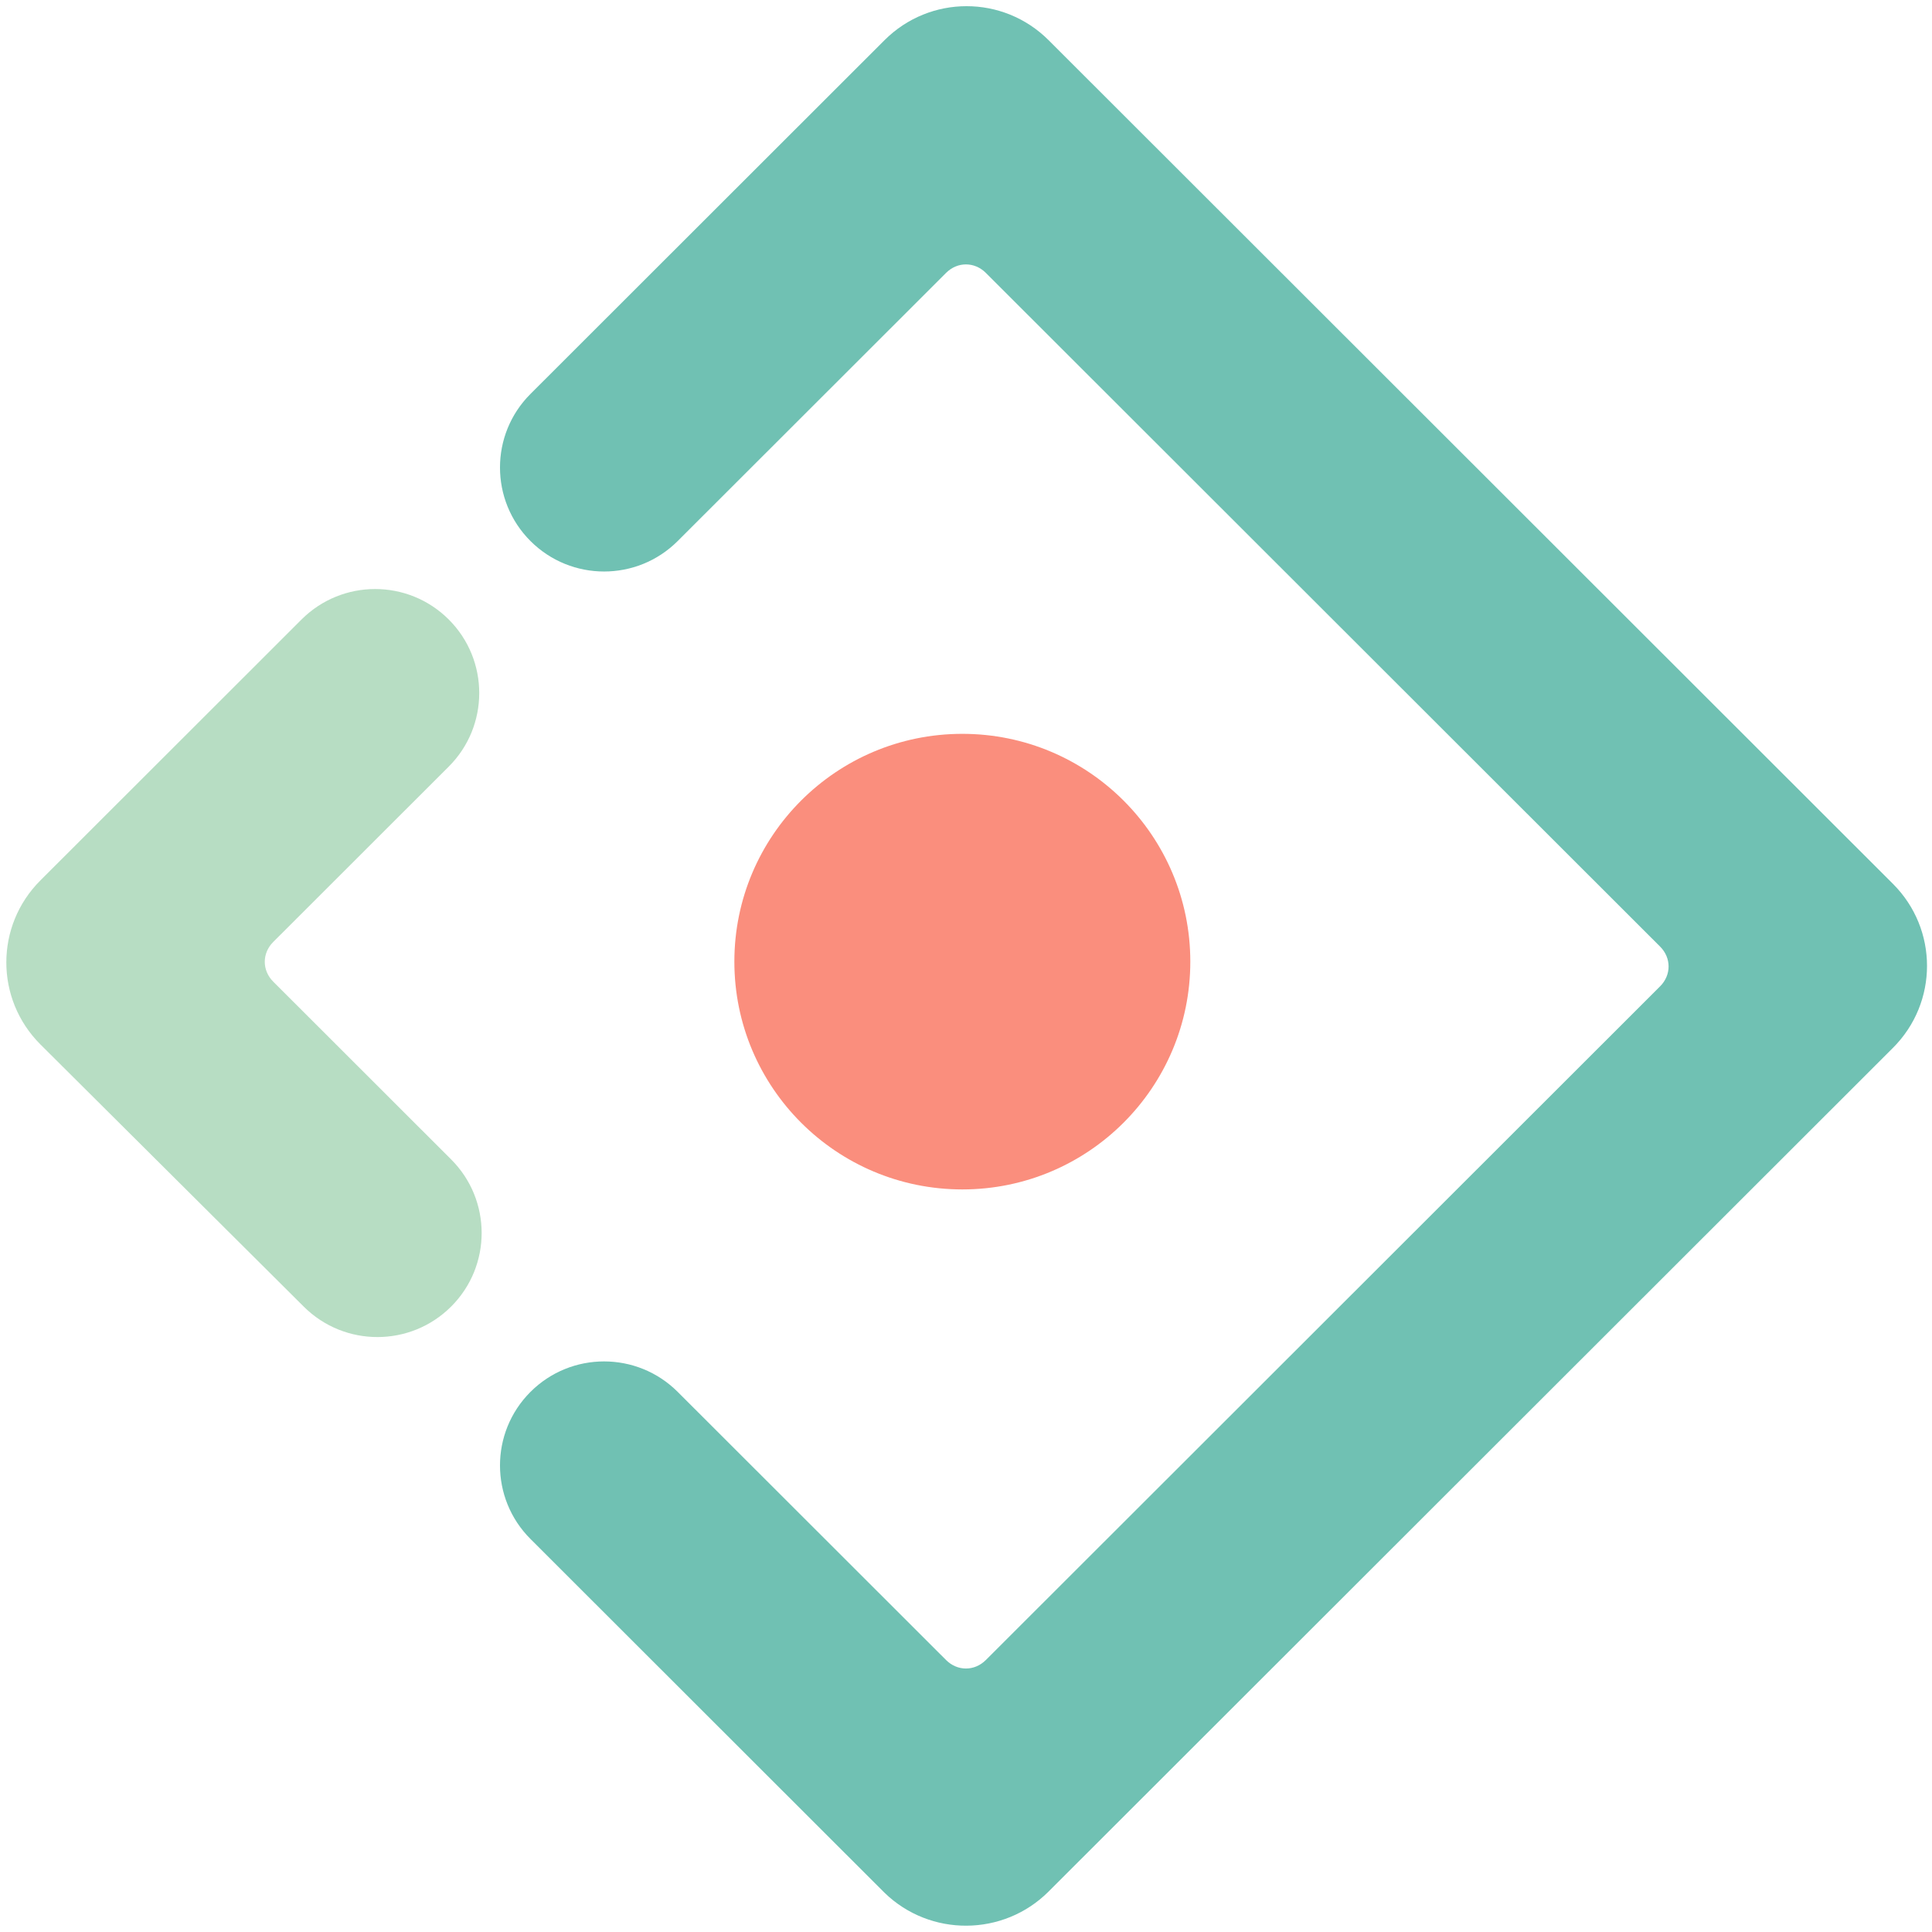 <?xml version="1.0" encoding="UTF-8" standalone="no"?>
<svg
        xmlns:dc="http://purl.org/dc/elements/1.1/"
        xmlns:cc="http://creativecommons.org/ns#"
        xmlns:rdf="http://www.w3.org/1999/02/22-rdf-syntax-ns#"
        xmlns="http://www.w3.org/2000/svg"
        xmlns:sodipodi="http://sodipodi.sourceforge.net/DTD/sodipodi-0.dtd"
        xmlns:inkscape="http://www.inkscape.org/namespaces/inkscape"
        width="200px"
        height="200px"
        viewBox="0 0 200 200"
        version="1.1"
        id="svg5106"
        sodipodi:docname="anphene.svg"
        inkscape:version="0.92.4 (f8dce91, 2019-08-02)">
  <sodipodi:namedview
     pagecolor="#ffffff"
     bordercolor="#666666"
     borderopacity="1"
     objecttolerance="10"
     gridtolerance="10"
     guidetolerance="10"
     inkscape:pageopacity="0"
     inkscape:pageshadow="2"
     inkscape:window-width="1920"
     inkscape:window-height="1011"
     id="namedview5108"
     showgrid="false"
     inkscape:zoom="1.18"
     inkscape:cx="-51.271186"
     inkscape:cy="100"
     inkscape:window-x="1360"
     inkscape:window-y="0"
     inkscape:window-maximized="1"
     inkscape:current-layer="svg5106" />
  <!-- Generator: Sketch 47.1 (45422) - http://www.bohemiancoding.com/sketch -->
  <title
     id="title5062">Group 28 Copy 5</title>
  <desc
     id="desc5064">Created with Sketch.</desc>
  <defs
     id="defs5092">
    <linearGradient
       x1="107.16"
       y1="0.551"
       x2="186.135"
       y2="65.423"
       id="linearGradient-1"
       gradientTransform="matrix(-0.862,0,0,-1.16,200.14,199.984)"
       gradientUnits="userSpaceOnUse">
      <stop
         stop-color="#4285EB"
         offset="0%"
         id="stop5066" />
      <stop
         stop-color="#2EC7FF"
         offset="100%"
         id="stop5068" />
    </linearGradient>
    <linearGradient
       x1="120.082"
       y1="0.551"
       x2="93.352"
       y2="186.37"
       id="linearGradient-2"
       gradientTransform="matrix(-0.862,0,0,-1.16,200.14,199.984)"
       gradientUnits="userSpaceOnUse"
       spreadMethod="pad">
      <stop
         stop-color="#29CDFF"
         offset="0%"
         id="stop5071" />
      <stop
         stop-color="#148EFF"
         offset="37.86%"
         id="stop5073" />
      <stop
         stop-color="#0A60FF"
         offset="100%"
         id="stop5075" />
    </linearGradient>
    <linearGradient
       x1="231.543"
       y1="41.073"
       x2="198.847"
       y2="121.544"
       id="linearGradient-3"
       gradientTransform="matrix(-0.797,0,0,-1.254,200.14,199.984)"
       gradientUnits="userSpaceOnUse">
      <stop
         stop-color="#FA816E"
         offset="0%"
         id="stop5078" />
      <stop
         stop-color="#F74A5C"
         offset="41.473%"
         id="stop5080" />
      <stop
         stop-color="#F51D2C"
         offset="100%"
         id="stop5082" />
    </linearGradient>
    <linearGradient
       x1="109.031"
       y1="60.048"
       x2="91.249"
       y2="131.119"
       id="linearGradient-4"
       gradientTransform="matrix(1,0,0,1,-200.14,-199.984)"
       gradientUnits="userSpaceOnUse">
      <stop
         stop-color="#FA8E7D"
         offset="0%"
         id="stop5085" />
      <stop
         stop-color="#F74A5C"
         offset="51.264%"
         id="stop5087" />
      <stop
         stop-color="#F51D2C"
         offset="100%"
         id="stop5089" />
    </linearGradient>
  </defs>
  <path
     d="m 108.552,195.808 87.408,-87.336 c 4.699,-4.695 4.699,-12.279 0,-16.974 L 108.552,4.161 c -4.699,-4.695 -12.289,-4.695 -16.988,0 L 54.915,40.78 c -4.208,4.205 -4.208,11.023 0,15.228 4.208,4.205 11.032,4.205 15.24,0 l 27.783,-27.76 c 1.17,-1.169 2.945,-1.169 4.114,0 l 69.802,69.744 c 1.17,1.169 1.17,2.942 0,4.111 l -69.802,69.744 c -1.17,1.169 -2.945,1.169 -4.114,0 l -27.783,-27.76 c -4.208,-4.205 -11.032,-4.205 -15.24,0 -4.208,4.205 -4.208,11.023 0,15.228 l 36.645,36.615 c 4.718,4.594 12.311,4.557 16.992,-0.121 z"
     id="Shape"
     style="fill:#70c1b3;fill-rule:nonzero;stroke:none;stroke-width:1;fill-opacity:1"
     inkscape:connector-curvature="0" />
  <path
     inkscape:connector-curvature="0"
     style="fill:#b2dbbf;fill-rule:nonzero;stroke:none;stroke-width:1;fill-opacity:0.941"
     id="path5098"
     d="m 46.454,64.13 c -4.208,-4.205 -11.032,-4.205 -15.24,0 L 4.18,91.141 c -4.699,4.695 -4.699,12.279 -5.5e-4,16.974 l 27.27,27.151 c 4.218,4.2 11.044,4.194 15.255,-0.013 4.208,-4.205 4.208,-11.023 0,-15.228 l -18.418,-18.403 c -1.17,-1.169 -1.17,-2.942 0,-4.111 l 18.168,-18.153 c 4.208,-4.205 4.208,-11.023 0,-15.228 z" />
  <ellipse
     id="Combined-Shape"
     cx="-99.621"
     cy="-99.548"
     rx="23.6"
     ry="23.581"
     style="fill:#fa8e7d;fill-rule:evenodd;stroke:none;stroke-width:1;fill-opacity:1"
     transform="scale(-1)" />
</svg>

